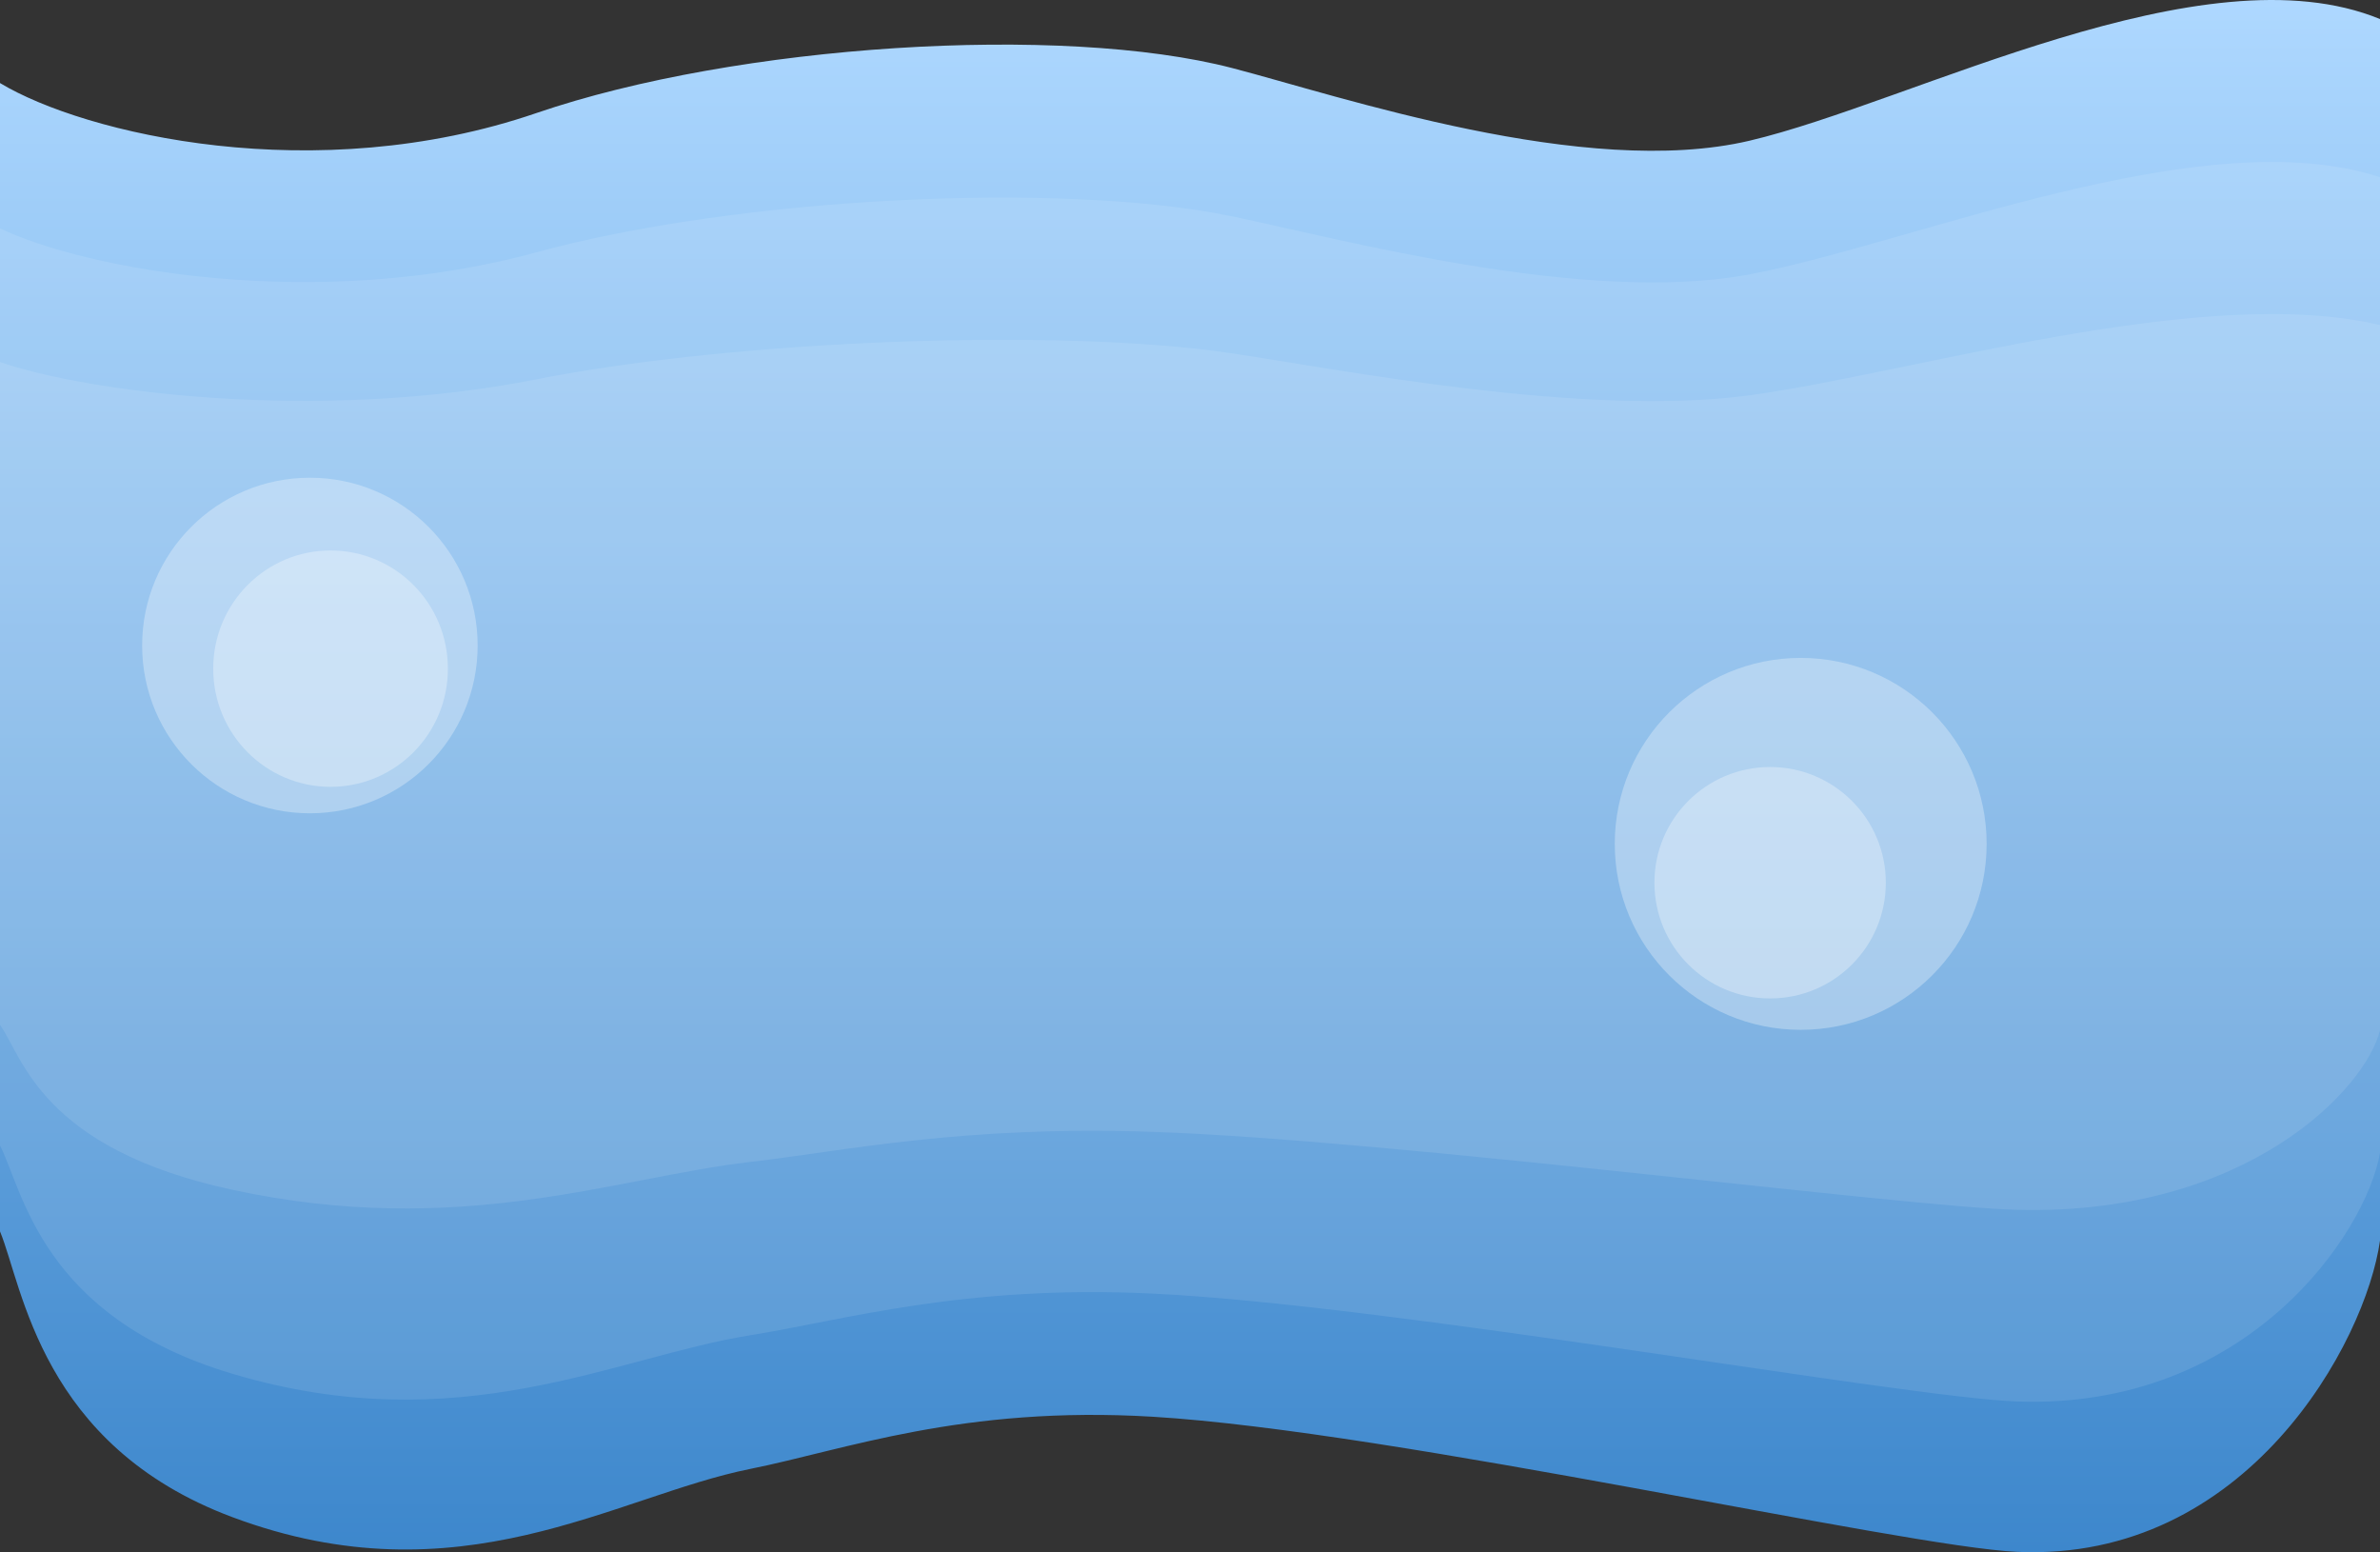 <svg width="1440" height="939" viewBox="0 0 1440 939" fill="none" xmlns="http://www.w3.org/2000/svg">
<rect x="0" y="0" width="1440" height="939" fill="#333333" stroke="none"/>
<path d="M324.5 68.404C191 114.131 51.333 81.15 0 50.241V744.927C13.833 778.385 24.656 874.432 140.5 917.759C278.15 969.242 372.175 904.975 454 888.603C510.717 877.255 582.402 850.118 697.5 857.057C844.184 865.9 1151.46 935.704 1220.5 938.79C1359.5 945.004 1431.46 811.766 1440 750.469V11.525C1333 -32.449 1157.05 61.952 1058.5 85.133C959.059 108.523 810.942 58.165 745.5 41.159C642.298 14.341 445.979 26.794 324.5 68.404Z" fill="url(#paint0_linear)"/>
<path d="M324.5 152.636C191 189.159 51.333 162.816 0 138.128V692.99C13.833 719.714 24.656 796.428 140.5 831.034C278.15 872.155 372.175 820.823 454 807.747C510.717 798.683 582.402 777.008 697.5 782.55C844.184 789.614 1151.46 845.367 1220.5 847.832C1359.5 852.795 1431.46 746.376 1440 697.416V107.205C1333 72.083 1157.05 147.482 1058.5 165.997C959.059 184.68 810.942 144.458 745.5 130.875C642.298 109.455 445.979 119.401 324.5 152.636Z" fill="white" fill-opacity="0.1"/>
<path d="M324.5 229.483C191 255.878 51.333 236.84 0 218.999V619.979C13.833 639.292 24.656 694.731 140.5 719.74C278.15 749.456 372.175 712.36 454 702.91C510.717 696.36 582.402 680.696 697.5 684.702C844.184 689.806 1151.46 730.097 1220.5 731.879C1359.5 735.465 1431.46 658.56 1440 623.178V196.652C1333 171.27 1157.05 225.759 1058.5 239.139C959.059 252.641 810.942 223.573 745.5 213.758C642.298 198.278 445.979 205.466 324.5 229.483Z" fill="white" fill-opacity="0.1"/>
<circle cx="187.5" cy="390.5" r="101.5" fill="white" fill-opacity="0.3"/>
<circle cx="1089.5" cy="510.5" r="112.5" fill="white" fill-opacity="0.3"/>
<ellipse cx="200" cy="404.5" rx="71" ry="71.5" fill="white" fill-opacity="0.3"/>
<circle cx="1071" cy="534" r="70" fill="white" fill-opacity="0.3"/>
<defs>
<linearGradient id="paint0_linear" x1="720" y1="0" x2="720" y2="939" gradientUnits="userSpaceOnUse">
<stop stop-color="#AED8FF"/>
<stop offset="1" stop-color="#3D87CC"/>
</linearGradient>
</defs>
</svg>
